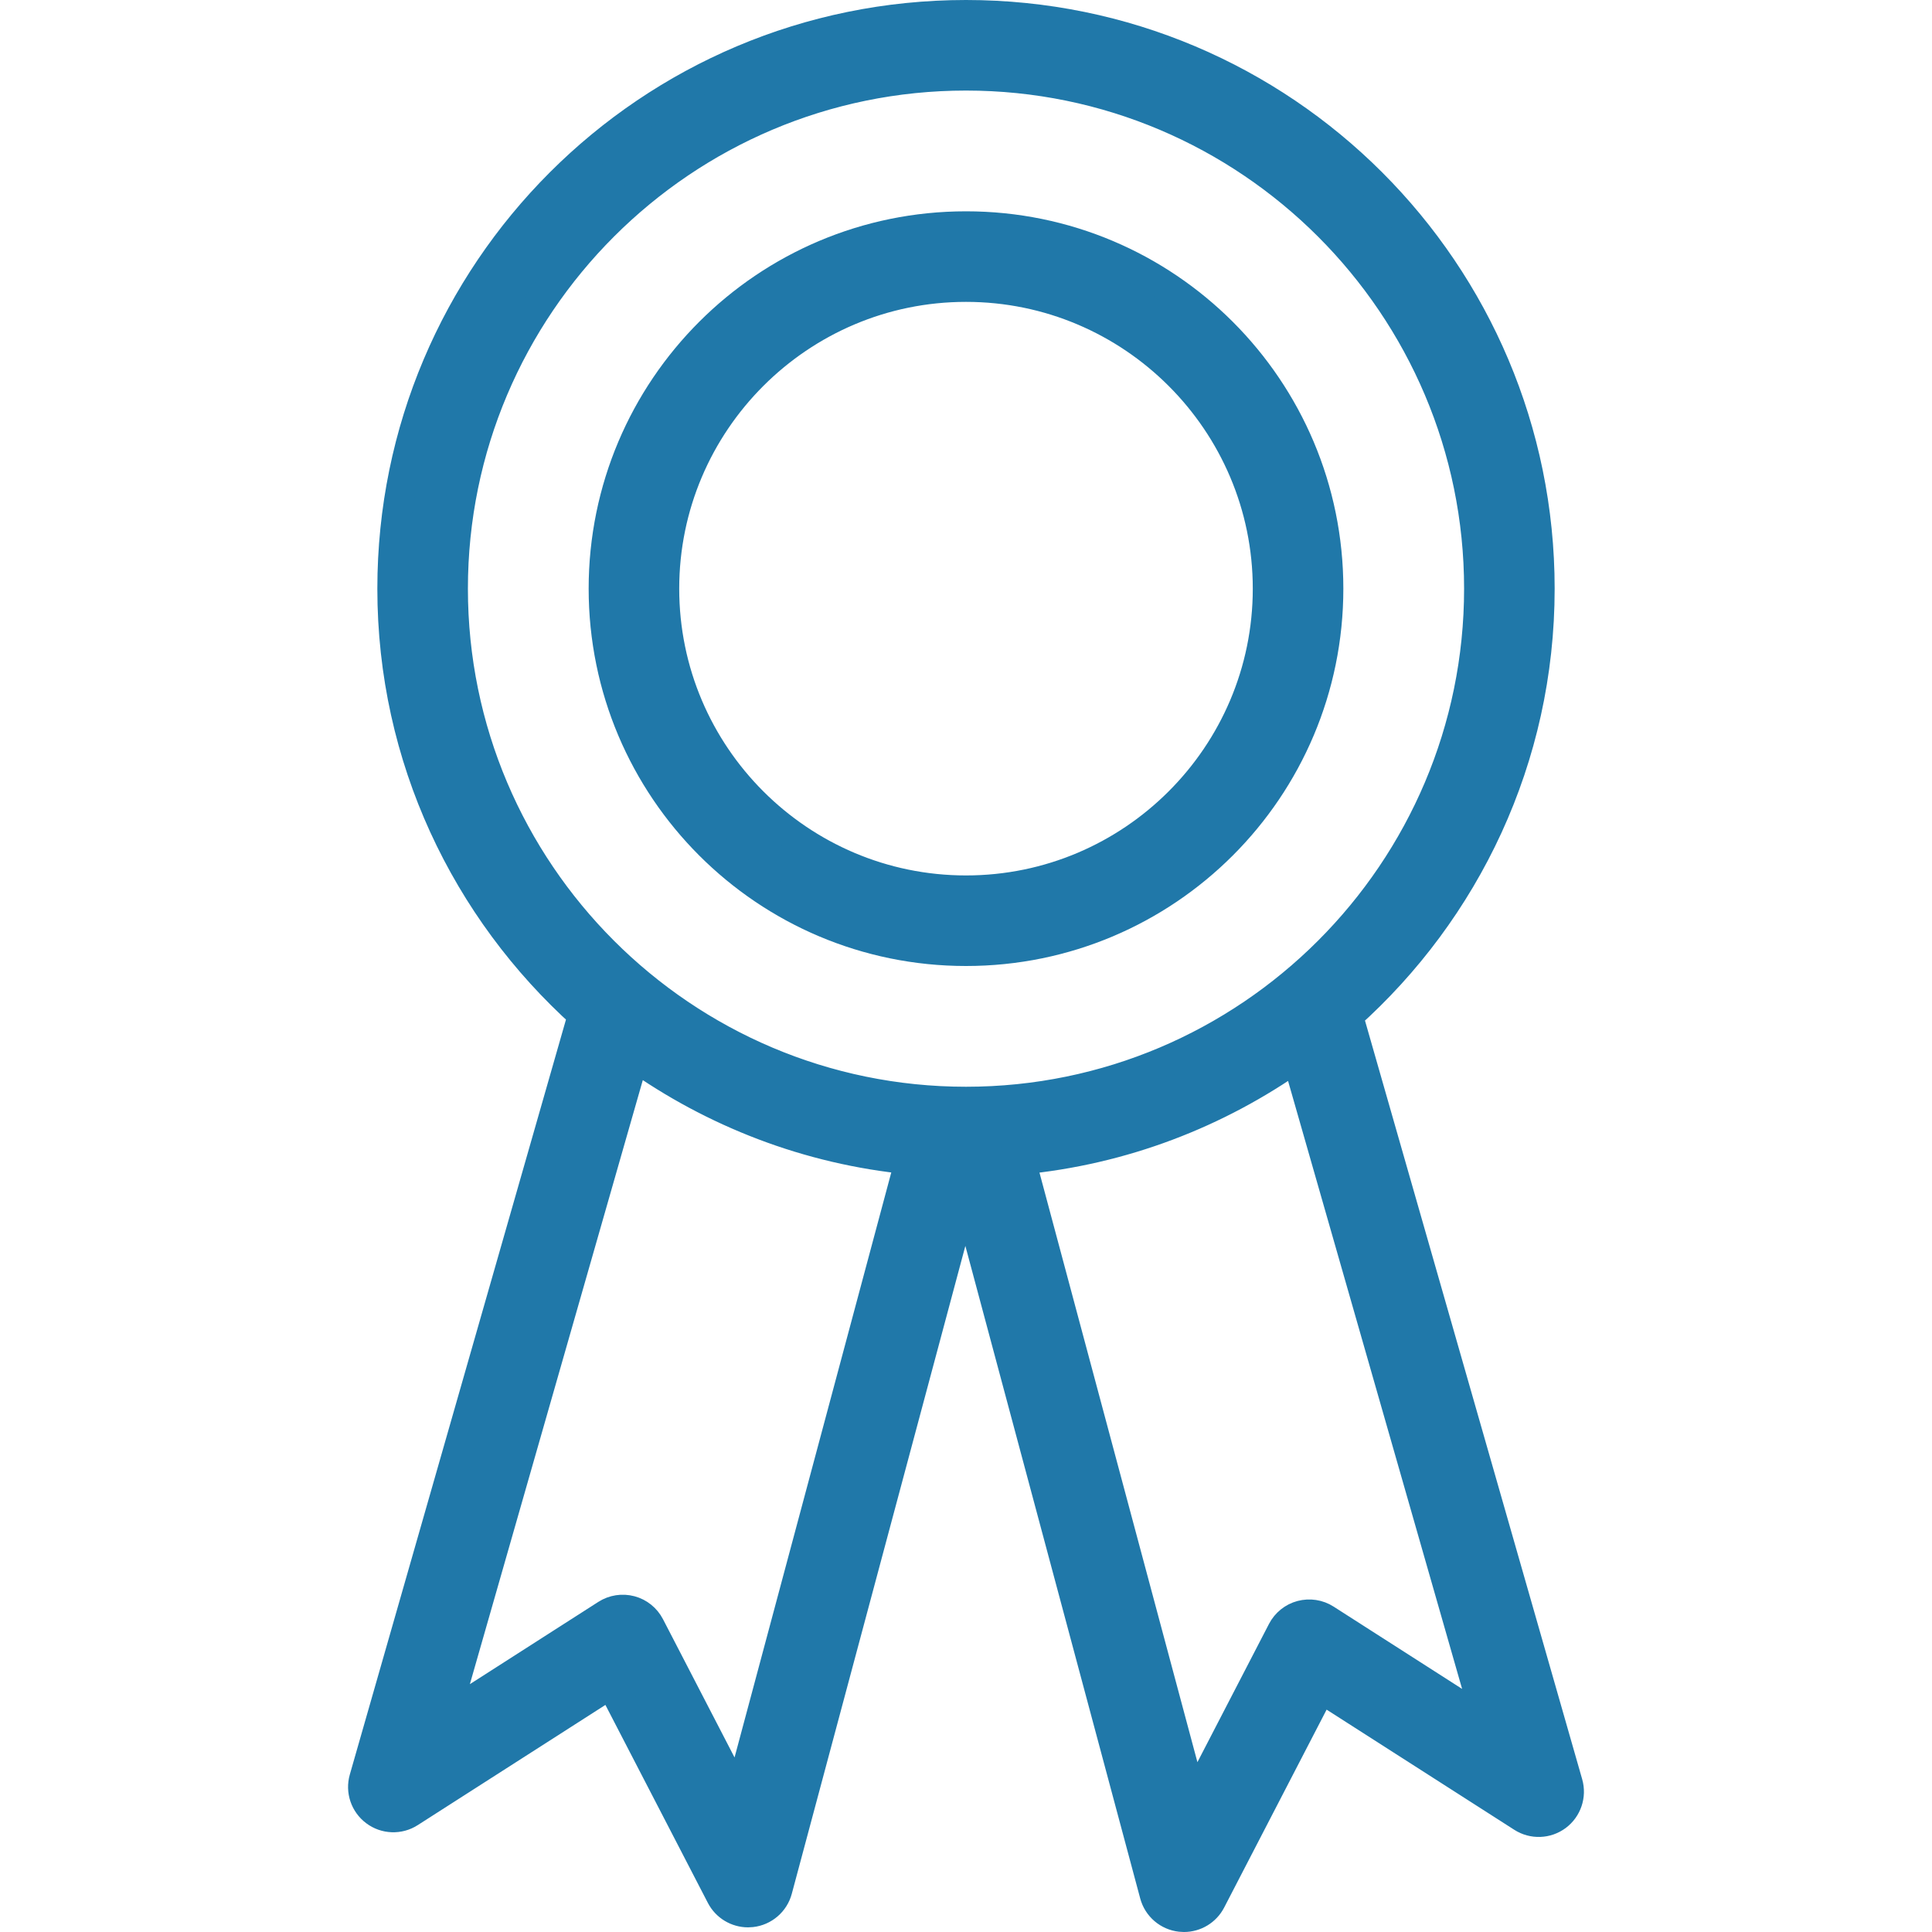 <!DOCTYPE svg PUBLIC "-//W3C//DTD SVG 1.1//EN" "http://www.w3.org/Graphics/SVG/1.1/DTD/svg11.dtd">

<!-- Uploaded to: SVG Repo, www.svgrepo.com, Transformed by: SVG Repo Mixer Tools -->
<svg fill="#2078a9" height="800px" width="800px" version="1.1" id="Layer_1" xmlns="http://www.w3.org/2000/svg" xmlns:xlink="http://www.w3.org/1999/xlink" viewBox="0 0 64 64" enable-background="new 0 0 64 64" xml:space="preserve" stroke="#2078a9">

<g id="SVGRepo_bgCarrier" stroke-width="0"/>

<g id="SVGRepo_tracerCarrier" stroke-linecap="round" stroke-linejoin="round"/>

<g id="SVGRepo_iconCarrier"> <g id="Achievement"> <path d="M51.931,59.076l-7.28-25.428C48.539,30.169,51,25.128,51,19.5 c0-10.493-8.507-19-19-19s-19,8.507-19,19c0,5.611,2.447,10.638,6.314,14.116 l-7.245,25.305c-0.115,0.4,0.03,0.829,0.364,1.077 c0.332,0.249,0.787,0.265,1.136,0.04l6.678-4.277l3.646,7.045 c0.173,0.334,0.517,0.54,0.888,0.54c0.035,0,0.071-0.002,0.107-0.006 c0.411-0.044,0.752-0.337,0.858-0.735l6.233-23.265l6.275,23.419 c0.106,0.398,0.447,0.691,0.858,0.735C39.148,63.498,39.185,63.5,39.22,63.5 c0.371,0,0.715-0.206,0.888-0.54l3.646-7.043l6.678,4.276 c0.35,0.225,0.803,0.209,1.137-0.04C51.9,59.905,52.046,59.477,51.931,59.076z M15,19.5c0-9.374,7.626-17,17-17c9.374,0,17,7.626,17,17 c0,9.374-7.626,17-17,17C22.626,36.5,15,28.874,15,19.5z M24.482,59.594 l-2.964-5.727c-0.129-0.249-0.357-0.434-0.629-0.506 c-0.271-0.072-0.561-0.028-0.798,0.124l-5.371,3.44l6.284-21.949 c2.635,1.875,5.76,3.104,9.154,3.431L24.482,59.594z M43.908,53.642 c-0.236-0.152-0.527-0.195-0.798-0.124c-0.271,0.072-0.5,0.257-0.629,0.506 l-2.964,5.726l-5.717-21.34c3.394-0.319,6.521-1.537,9.159-3.405l6.32,22.077 L43.908,53.642z"/> <path d="M32,31.5c6.627,0,12-5.373,12-12s-5.373-12-12-12c-6.628,0-12,5.373-12,12 S25.373,31.5,32,31.5z M32,9.5c5.514,0,10,4.486,10,10c0,5.514-4.486,10-10,10 c-5.514,0-10-4.486-10-10C22,13.986,26.486,9.5,32,9.5z"/> </g> </g>

</svg>